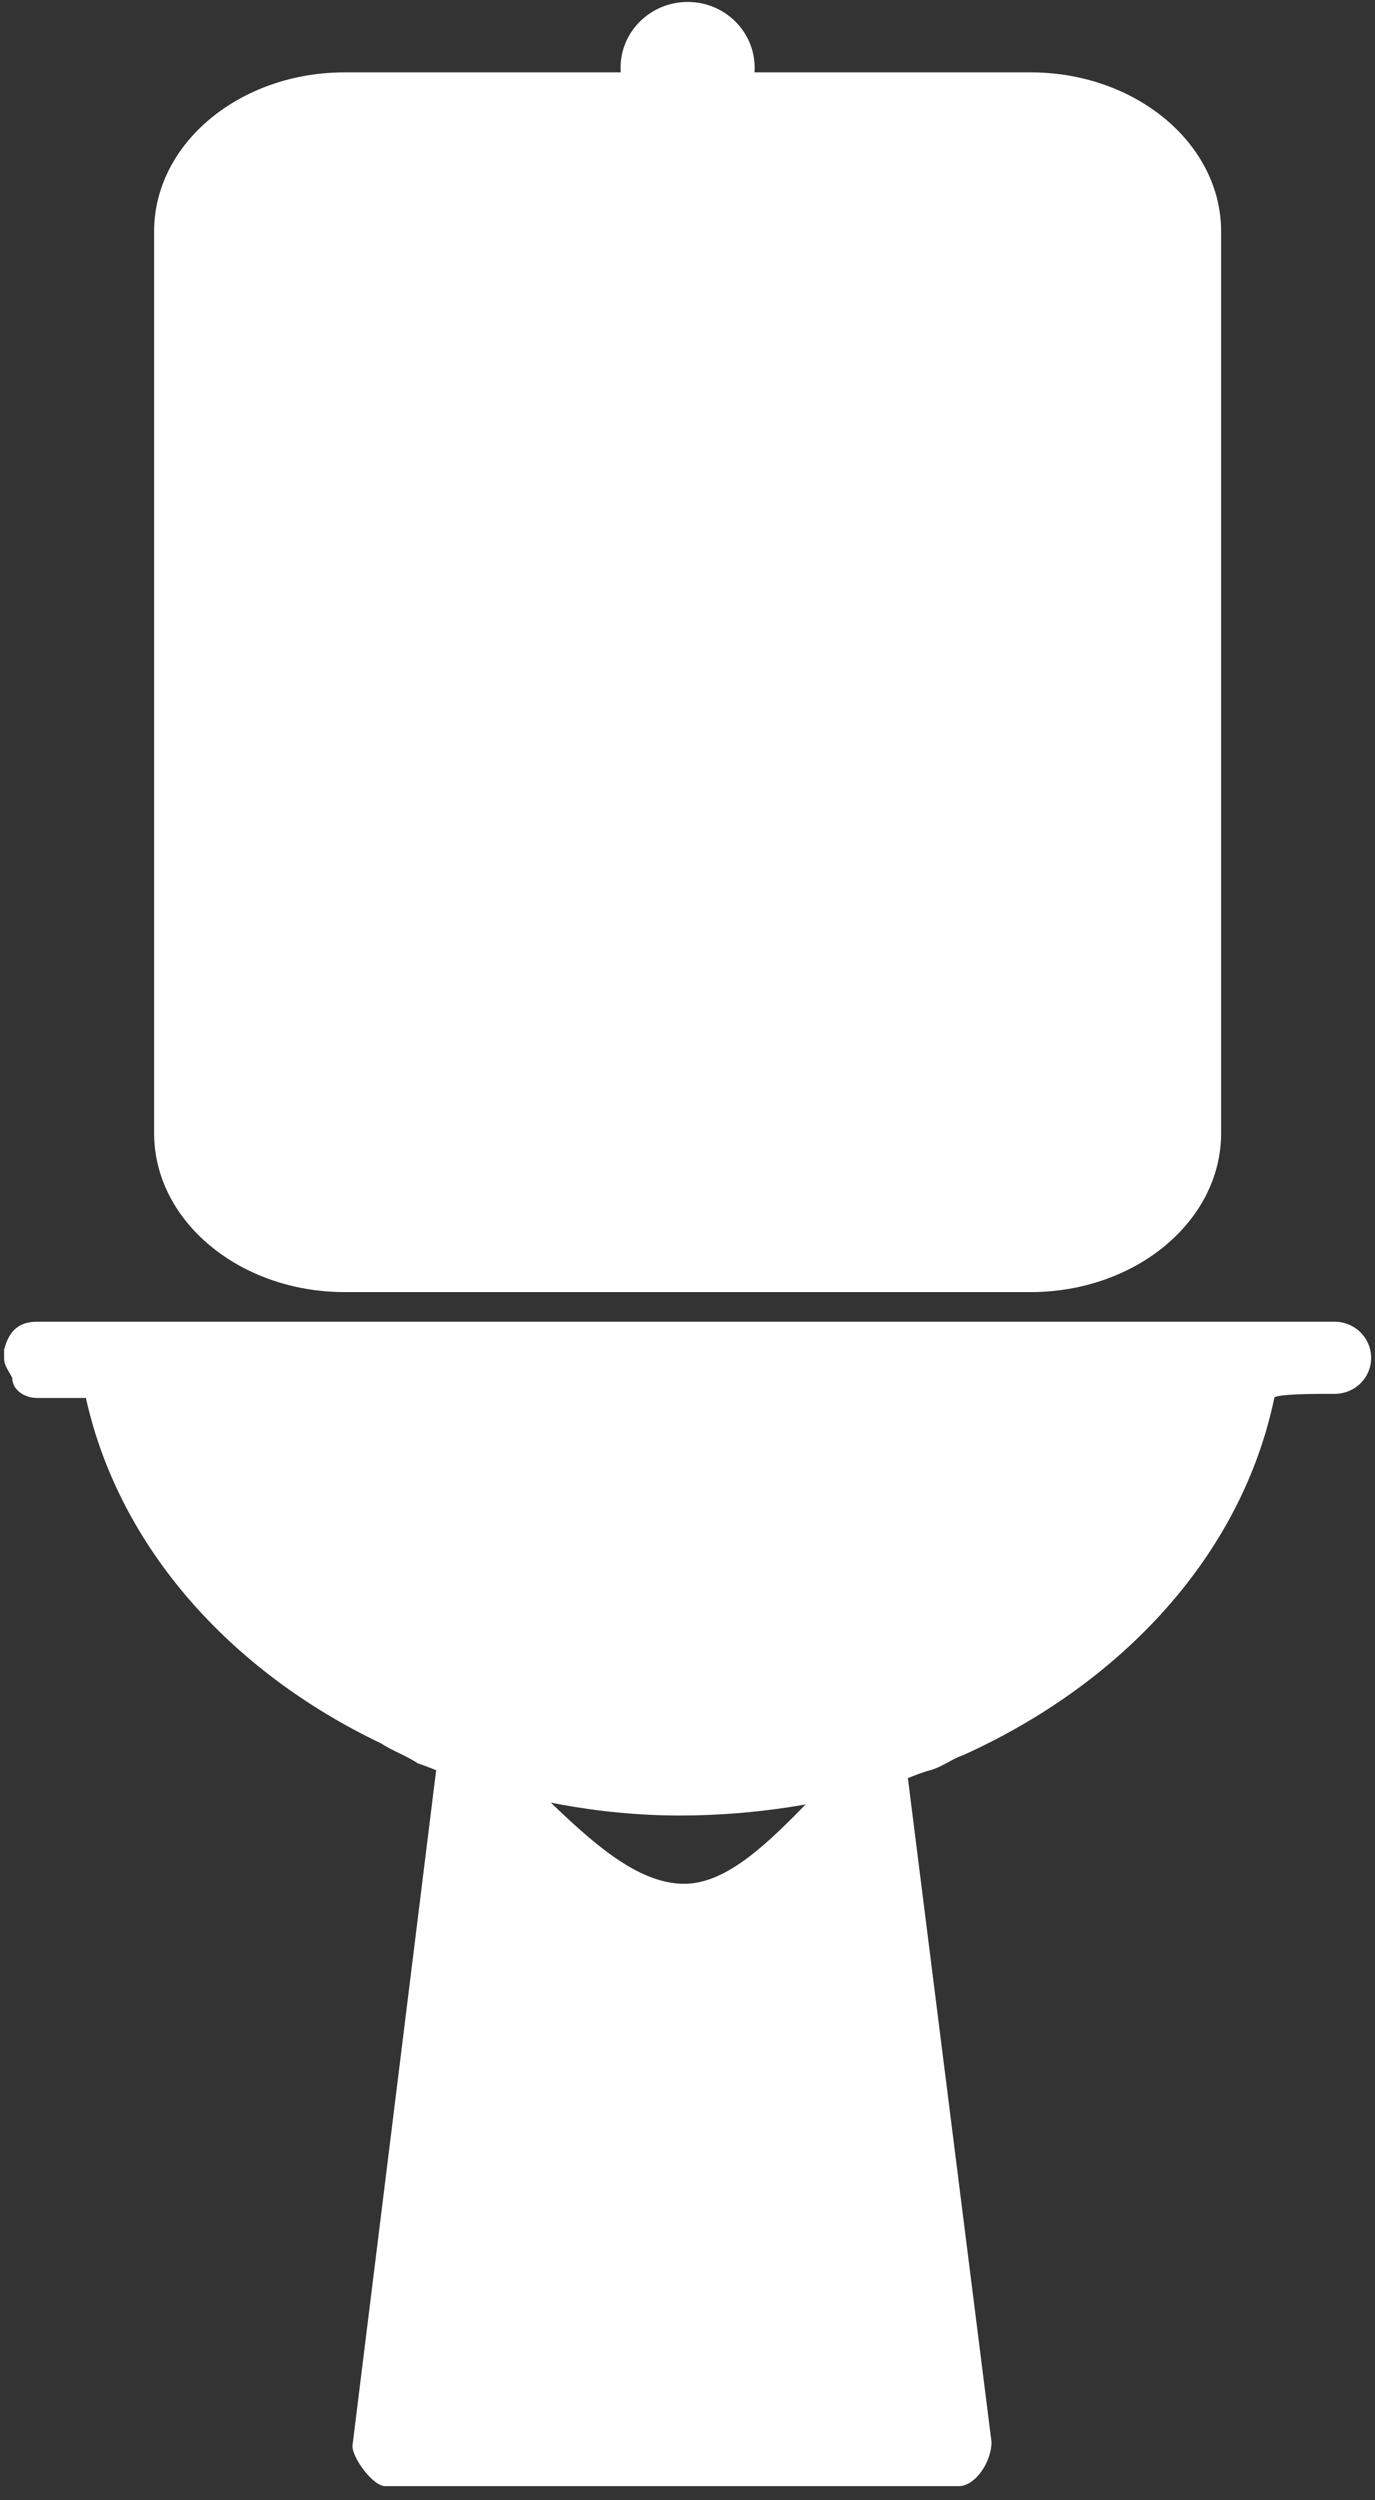 <svg width="93" height="169" viewBox="0 0 93 169" fill="none" xmlns="http://www.w3.org/2000/svg">
<rect x="0" y="0" width="93" height="169" fill="#333333" stroke="none"/>
<path d="M46.281 127.345C40.456 127.345 34.924 117.804 29.931 116.186L23.837 165.354C23.837 166.158 25.22 168.063 26.052 168.063H64.847C65.96 168.063 67.062 166.433 67.062 165.079L60.967 116.725C56.537 118.08 51.544 127.345 46.281 127.345Z" fill="white"/>
<path d="M89.237 94.226H88.87H90.253C91.636 94.226 92.737 93.148 92.737 91.793C92.737 90.439 91.636 89.348 90.253 89.348H89.421H89.519H87.022H74.551H73.156H64.014H62.632H56.818H34.361H28.548H27.716H19.125H17.73C17.73 89.348 17.461 89.348 17.179 89.348H4.99H2.493C1.111 89.348 0.56 90.163 0.278 91.242C0.278 91.517 0.278 91.517 0.278 91.793C0.278 92.332 0.56 92.608 0.829 93.148C0.829 93.963 1.661 94.502 2.493 94.502H3.044H5.81C8.037 104.547 15.527 112.961 25.77 117.852C26.602 118.391 27.435 118.655 28.267 119.206C29.099 119.482 29.65 119.746 30.482 120.021C35.194 121.652 40.456 122.73 46 122.73C50.993 122.73 55.974 121.927 60.416 120.561C61.249 120.285 61.799 120.021 62.632 119.746C63.745 119.482 64.296 118.931 65.128 118.655C75.934 113.776 83.975 105.098 86.19 94.502C86.19 94.226 89.237 94.226 89.237 94.226Z" fill="white"/>
<path d="M82.592 15.643C82.592 9.709 76.815 4.891 69.693 4.891H23.323C16.2 4.891 10.424 9.709 10.424 15.643V76.606C10.424 82.54 16.2 87.346 23.323 87.346H69.693C76.815 87.346 82.592 82.54 82.592 76.606V15.643Z" fill="white"/>
<path d="M51.042 4.579C51.042 7.024 49.011 9.014 46.514 9.014C44.005 9.014 41.974 7.024 41.974 4.579C41.974 2.122 44.005 0.132 46.514 0.132C49.011 0.132 51.042 2.122 51.042 4.579Z" fill="white"/>
</svg>
